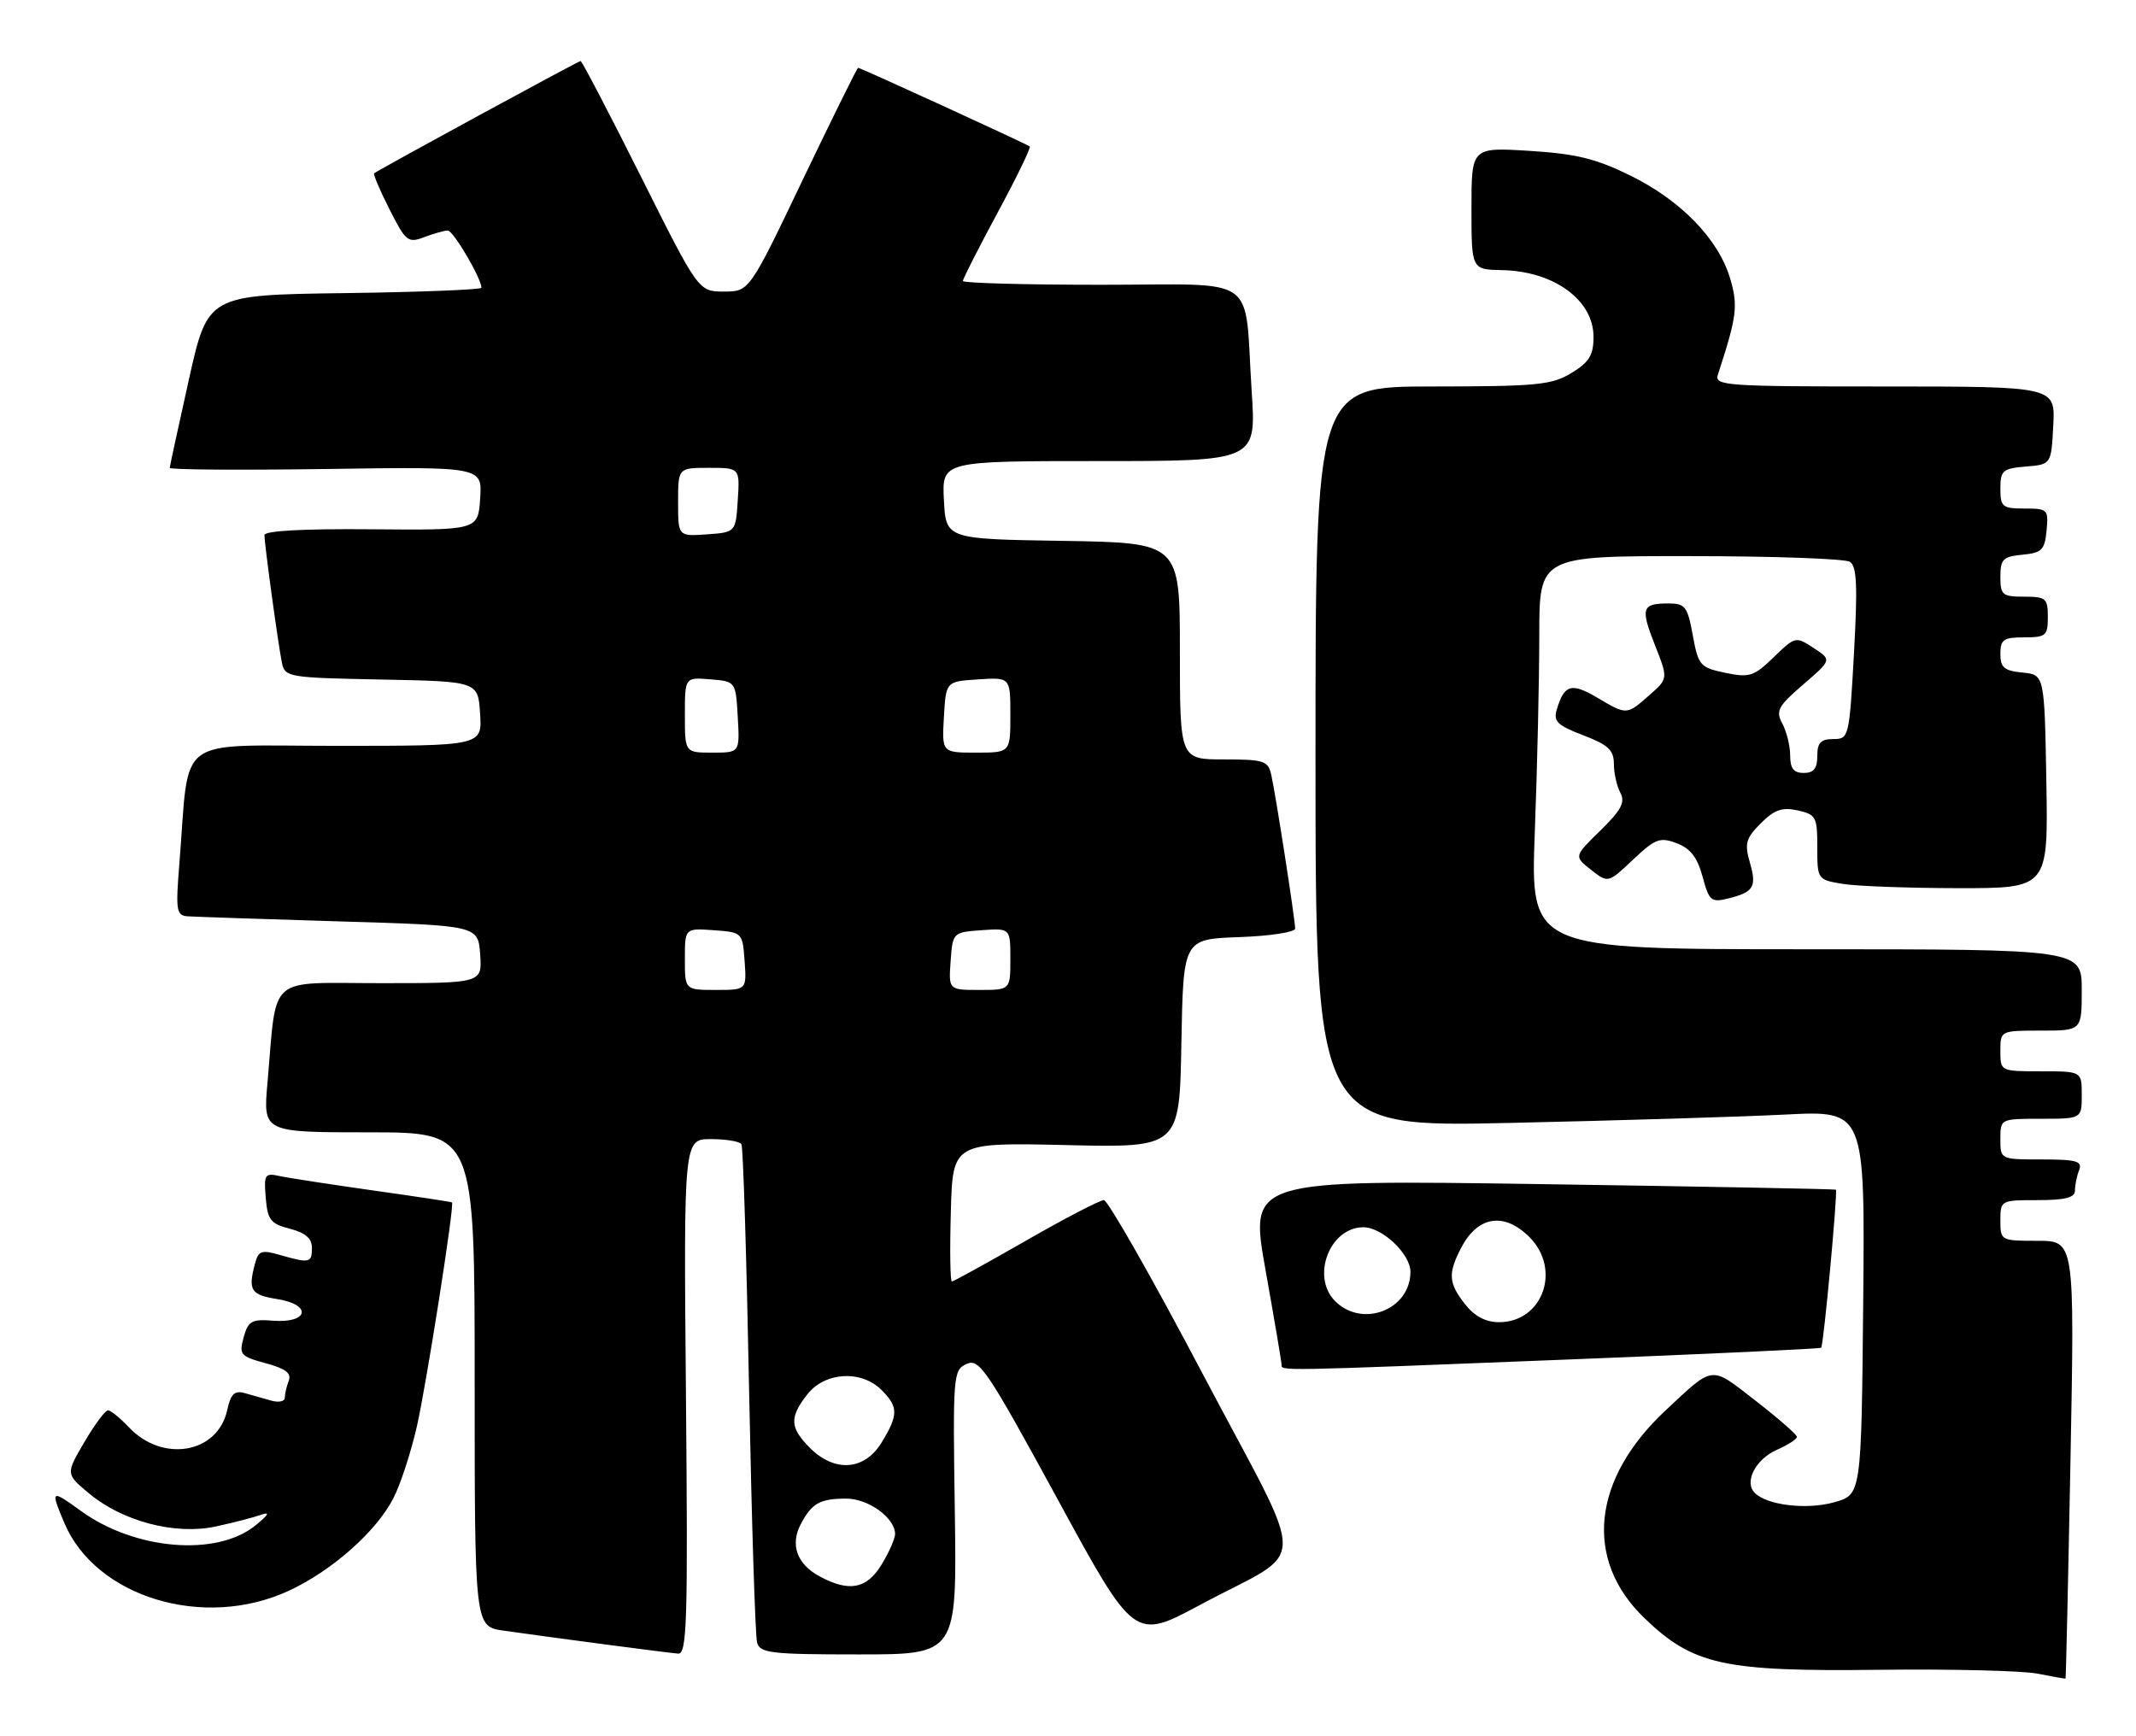 <?xml version="1.0" encoding="UTF-8" standalone="no"?>
<!DOCTYPE svg PUBLIC "-//W3C//DTD SVG 1.1//EN" "http://www.w3.org/Graphics/SVG/1.1/DTD/svg11.dtd" >
<svg xmlns="http://www.w3.org/2000/svg" xmlns:xlink="http://www.w3.org/1999/xlink" version="1.1" viewBox="0 0 315 256">
 <g >
 <path fill="currentColor"
d=" M 305.34 215.25 C 305.95 183.00 305.95 183.00 300.48 183.00 C 295.06 183.00 295.00 182.97 295.00 180.00 C 295.00 177.03 295.06 177.00 300.50 177.00 C 304.58 177.00 306.00 176.63 306.00 175.58 C 306.00 174.80 306.27 173.45 306.61 172.58 C 307.12 171.25 306.26 171.00 301.11 171.00 C 295.00 171.00 295.00 171.00 295.00 168.00 C 295.00 165.00 295.00 165.00 301.00 165.00 C 307.00 165.00 307.00 165.00 307.00 161.50 C 307.00 158.00 307.00 158.00 301.00 158.00 C 295.00 158.00 295.00 158.00 295.00 155.00 C 295.00 152.00 295.00 152.00 301.00 152.00 C 307.00 152.00 307.00 152.00 307.00 146.00 C 307.00 140.00 307.00 140.00 266.34 140.00 C 225.69 140.00 225.69 140.00 226.34 122.75 C 226.70 113.26 227.00 100.21 227.00 93.75 C 227.00 82.00 227.00 82.00 249.25 82.02 C 261.49 82.02 272.09 82.40 272.81 82.86 C 273.83 83.51 273.96 86.41 273.41 96.34 C 272.72 108.77 272.66 109.00 270.35 109.00 C 268.51 109.00 268.00 109.54 268.00 111.50 C 268.00 113.33 267.47 114.00 266.00 114.00 C 264.52 114.00 264.00 113.33 264.00 111.43 C 264.00 110.02 263.48 107.91 262.85 106.73 C 261.84 104.83 262.19 104.17 265.93 100.95 C 270.14 97.32 270.14 97.32 267.46 95.57 C 264.82 93.84 264.75 93.85 261.57 96.93 C 258.65 99.76 258.01 99.97 254.43 99.23 C 250.71 98.45 250.46 98.16 249.64 93.71 C 248.87 89.46 248.52 89.00 246.06 89.00 C 242.11 89.00 241.90 89.67 244.06 95.15 C 246.01 100.09 246.01 100.09 243.25 102.51 C 239.87 105.49 239.94 105.49 235.49 102.86 C 231.74 100.65 230.69 100.96 229.59 104.61 C 229.05 106.39 229.64 106.97 233.48 108.44 C 237.16 109.85 238.00 110.63 238.00 112.65 C 238.00 114.01 238.43 115.93 238.95 116.91 C 239.71 118.32 239.10 119.47 236.01 122.49 C 232.11 126.30 232.11 126.30 234.63 128.28 C 237.15 130.26 237.15 130.26 240.82 126.79 C 244.11 123.69 244.80 123.43 247.26 124.36 C 249.29 125.12 250.31 126.45 251.08 129.29 C 252.04 132.86 252.35 133.13 254.81 132.52 C 258.64 131.58 259.10 130.83 258.05 127.19 C 257.25 124.39 257.47 123.62 259.67 121.42 C 261.67 119.42 262.82 119.02 265.10 119.52 C 267.81 120.12 268.00 120.48 268.00 124.95 C 268.00 129.71 268.02 129.74 271.75 130.36 C 273.81 130.70 281.47 130.98 288.78 130.99 C 302.05 131.00 302.05 131.00 301.78 115.25 C 301.50 99.50 301.50 99.50 298.25 99.19 C 295.56 98.93 295.00 98.45 295.00 96.44 C 295.00 94.32 295.46 94.00 298.50 94.00 C 301.72 94.00 302.00 93.76 302.00 91.00 C 302.00 88.24 301.72 88.00 298.50 88.00 C 295.29 88.00 295.00 87.75 295.00 85.06 C 295.00 82.48 295.39 82.09 298.25 81.81 C 301.11 81.54 301.54 81.11 301.81 78.25 C 302.11 75.13 301.98 75.00 298.56 75.00 C 295.29 75.00 295.00 74.76 295.00 72.06 C 295.00 69.39 295.34 69.09 298.75 68.81 C 302.50 68.50 302.50 68.50 302.80 62.75 C 303.10 57.00 303.10 57.00 277.93 57.00 C 254.41 57.00 252.80 56.89 253.34 55.25 C 256.15 46.66 256.35 45.10 255.13 41.02 C 253.39 35.23 247.89 29.57 240.45 25.90 C 235.37 23.40 232.44 22.68 225.56 22.25 C 217.00 21.72 217.00 21.72 217.00 30.73 C 217.00 39.75 217.00 39.75 221.50 39.84 C 229.16 39.99 235.00 44.25 235.00 49.69 C 235.00 52.38 234.37 53.41 231.75 55.01 C 228.84 56.78 226.68 56.99 211.25 57.00 C 194.00 57.00 194.00 57.00 194.00 111.62 C 194.00 166.25 194.00 166.25 222.75 165.61 C 238.56 165.26 256.79 164.71 263.27 164.38 C 275.03 163.78 275.03 163.78 274.77 192.11 C 274.50 220.44 274.50 220.44 270.50 221.56 C 266.44 222.70 260.61 222.01 258.78 220.18 C 257.17 218.57 258.89 215.21 262.05 213.82 C 263.67 213.10 265.00 212.24 265.00 211.92 C 265.00 211.59 262.27 209.20 258.92 206.60 C 252.18 201.36 252.82 201.30 245.69 207.95 C 234.77 218.12 233.53 230.00 242.50 238.64 C 249.68 245.55 254.16 246.54 277.00 246.27 C 287.73 246.14 298.30 246.40 300.50 246.84 C 302.70 247.28 304.55 247.60 304.61 247.57 C 304.67 247.53 305.00 232.99 305.34 215.25 Z  M 101.16 206.00 C 100.82 168.00 100.82 168.00 104.85 168.00 C 107.07 168.00 109.09 168.34 109.34 168.75 C 109.59 169.16 110.10 185.47 110.47 205.00 C 110.85 224.53 111.38 241.29 111.65 242.25 C 112.08 243.81 113.68 244.00 126.62 244.00 C 141.11 244.00 141.11 244.00 140.81 223.05 C 140.51 202.75 140.56 202.06 142.55 201.16 C 144.42 200.31 145.54 201.98 155.94 221.06 C 167.28 241.90 167.28 241.90 176.97 236.70 C 193.18 227.99 193.12 232.51 177.43 202.75 C 169.97 188.59 163.38 177.00 162.79 177.00 C 162.20 177.00 157.01 179.70 151.26 183.00 C 145.51 186.30 140.61 189.00 140.37 189.00 C 140.13 189.00 140.06 184.39 140.22 178.75 C 140.50 168.50 140.50 168.50 157.22 168.88 C 173.95 169.27 173.95 169.27 174.22 153.88 C 174.50 138.50 174.50 138.50 182.75 138.21 C 187.29 138.05 191.00 137.48 191.00 136.95 C 191.00 135.66 188.12 117.12 187.47 114.25 C 187.01 112.20 186.38 112.00 180.48 112.00 C 174.00 112.00 174.00 112.00 174.00 96.02 C 174.00 80.05 174.00 80.05 156.75 79.77 C 139.50 79.50 139.50 79.50 139.20 73.75 C 138.90 68.00 138.90 68.00 162.08 68.00 C 185.26 68.00 185.26 68.00 184.59 57.75 C 183.45 40.15 186.05 42.00 162.42 42.00 C 151.19 42.00 142.00 41.75 142.00 41.44 C 142.00 41.12 144.30 36.60 147.11 31.38 C 149.93 26.16 152.06 21.76 151.86 21.60 C 151.41 21.23 126.90 10.00 126.55 10.00 C 126.40 10.00 122.74 17.42 118.39 26.50 C 110.50 43.00 110.50 43.00 106.76 43.00 C 103.01 43.00 103.01 43.00 94.50 26.00 C 89.82 16.65 85.82 9.00 85.62 9.00 C 85.29 9.00 55.97 24.95 55.18 25.56 C 55.01 25.69 56.02 28.08 57.44 30.87 C 59.84 35.62 60.17 35.89 62.57 34.97 C 63.98 34.44 65.54 34.00 66.04 34.00 C 66.85 34.00 71.00 41.07 71.00 42.44 C 71.00 42.72 61.92 43.08 50.82 43.23 C 30.64 43.50 30.64 43.50 27.85 56.00 C 26.32 62.88 25.05 68.72 25.03 69.00 C 25.01 69.28 35.37 69.35 48.06 69.17 C 71.12 68.83 71.12 68.83 70.81 73.52 C 70.50 78.20 70.50 78.20 54.75 78.06 C 44.79 77.97 39.00 78.28 39.00 78.92 C 39.00 80.28 41.01 94.96 41.57 97.72 C 42.01 99.88 42.46 99.95 56.26 100.22 C 70.50 100.50 70.50 100.50 70.80 105.25 C 71.11 110.00 71.11 110.00 49.65 110.00 C 25.43 110.00 28.01 108.09 26.46 127.25 C 25.89 134.30 26.00 135.01 27.66 135.14 C 28.67 135.21 38.72 135.55 50.00 135.89 C 70.50 136.50 70.50 136.50 70.81 140.75 C 71.11 145.00 71.11 145.00 56.15 145.00 C 39.17 145.00 40.88 143.49 39.44 159.75 C 38.80 167.00 38.80 167.00 54.40 167.00 C 70.00 167.00 70.00 167.00 70.00 203.44 C 70.00 239.88 70.00 239.88 74.25 240.49 C 81.68 241.55 98.44 243.76 100.00 243.88 C 101.31 243.99 101.46 239.30 101.16 206.00 Z  M 42.64 234.59 C 49.00 231.63 55.54 225.83 58.03 220.93 C 59.07 218.90 60.62 214.14 61.48 210.36 C 62.90 204.08 67.04 177.71 66.66 177.34 C 66.57 177.25 61.33 176.46 55.00 175.57 C 48.67 174.67 42.46 173.72 41.19 173.44 C 39.06 172.97 38.90 173.22 39.19 176.66 C 39.46 179.92 39.90 180.49 42.75 181.22 C 45.03 181.81 46.00 182.64 46.00 184.03 C 46.00 186.27 45.68 186.34 41.33 185.10 C 38.56 184.30 38.11 184.45 37.61 186.35 C 36.55 190.29 36.97 190.97 40.92 191.60 C 46.09 192.43 45.49 195.19 40.23 194.78 C 37.12 194.53 36.60 194.83 35.93 197.24 C 35.23 199.79 35.45 200.04 39.17 201.05 C 42.11 201.84 43.01 202.52 42.58 203.64 C 42.26 204.48 42.00 205.61 42.00 206.15 C 42.00 206.69 41.10 206.88 40.00 206.57 C 38.90 206.26 37.14 205.76 36.09 205.46 C 34.58 205.04 34.03 205.58 33.50 207.99 C 32.10 214.38 23.95 215.77 18.99 210.48 C 17.70 209.12 16.32 208.00 15.92 208.00 C 15.52 208.00 13.95 210.11 12.44 212.69 C 9.69 217.38 9.69 217.38 13.10 220.23 C 18.04 224.37 25.82 226.42 31.78 225.14 C 34.38 224.58 37.40 223.80 38.50 223.41 C 39.89 222.91 39.63 223.39 37.64 225.00 C 31.94 229.61 19.90 228.61 11.95 222.85 C 7.51 219.64 7.43 219.69 9.45 224.53 C 14.06 235.58 30.09 240.43 42.64 234.59 Z  M 231.40 200.50 C 251.69 199.70 268.42 198.92 268.57 198.77 C 268.93 198.41 271.04 175.69 270.74 175.46 C 270.61 175.36 251.10 174.99 227.38 174.64 C 184.26 174.00 184.26 174.00 186.62 187.25 C 187.92 194.54 188.99 200.84 188.99 201.25 C 189.00 202.21 187.88 202.23 231.40 200.50 Z  M 120.82 232.46 C 117.52 230.67 116.50 227.81 118.09 224.79 C 119.71 221.71 120.91 221.03 124.75 221.02 C 128.05 221.00 132.00 223.86 132.00 226.25 C 131.99 226.94 131.10 228.96 130.01 230.75 C 127.81 234.36 125.21 234.85 120.82 232.46 Z  M 119.45 213.55 C 116.46 210.55 116.39 209.05 119.07 205.63 C 121.67 202.33 127.02 202.02 130.00 205.00 C 132.50 207.50 132.50 208.67 130.01 212.75 C 127.50 216.87 123.11 217.20 119.45 213.55 Z  M 101.00 141.44 C 101.00 136.89 101.00 136.89 105.25 137.19 C 109.48 137.50 109.50 137.52 109.81 141.75 C 110.11 146.00 110.11 146.00 105.56 146.00 C 101.00 146.00 101.00 146.00 101.00 141.44 Z  M 140.19 141.75 C 140.50 137.52 140.52 137.50 144.75 137.19 C 149.00 136.89 149.00 136.89 149.00 141.44 C 149.00 146.00 149.00 146.00 144.44 146.00 C 139.89 146.00 139.89 146.00 140.19 141.75 Z  M 101.00 105.44 C 101.00 99.88 101.00 99.88 104.75 100.19 C 108.50 100.50 108.50 100.50 108.80 105.75 C 109.10 111.00 109.10 111.00 105.05 111.00 C 101.00 111.00 101.00 111.00 101.00 105.44 Z  M 139.20 105.75 C 139.50 100.50 139.50 100.50 144.25 100.20 C 149.00 99.89 149.00 99.89 149.00 105.45 C 149.00 111.00 149.00 111.00 143.95 111.00 C 138.90 111.00 138.90 111.00 139.20 105.75 Z  M 100.00 74.06 C 100.00 69.00 100.00 69.00 104.55 69.00 C 109.11 69.00 109.11 69.00 108.80 73.75 C 108.50 78.50 108.50 78.50 104.25 78.81 C 100.00 79.11 100.00 79.11 100.00 74.06 Z  M 216.07 192.37 C 213.61 189.24 213.51 187.85 215.46 184.07 C 217.91 179.34 221.80 178.71 225.55 182.45 C 230.30 187.21 227.52 195.00 221.07 195.00 C 219.10 195.00 217.47 194.14 216.07 192.37 Z  M 196.90 191.90 C 193.30 188.30 196.09 181.00 201.06 181.00 C 203.84 181.00 208.00 184.94 208.00 187.57 C 208.00 193.17 200.92 195.92 196.90 191.90 Z "/>
</g>
</svg>